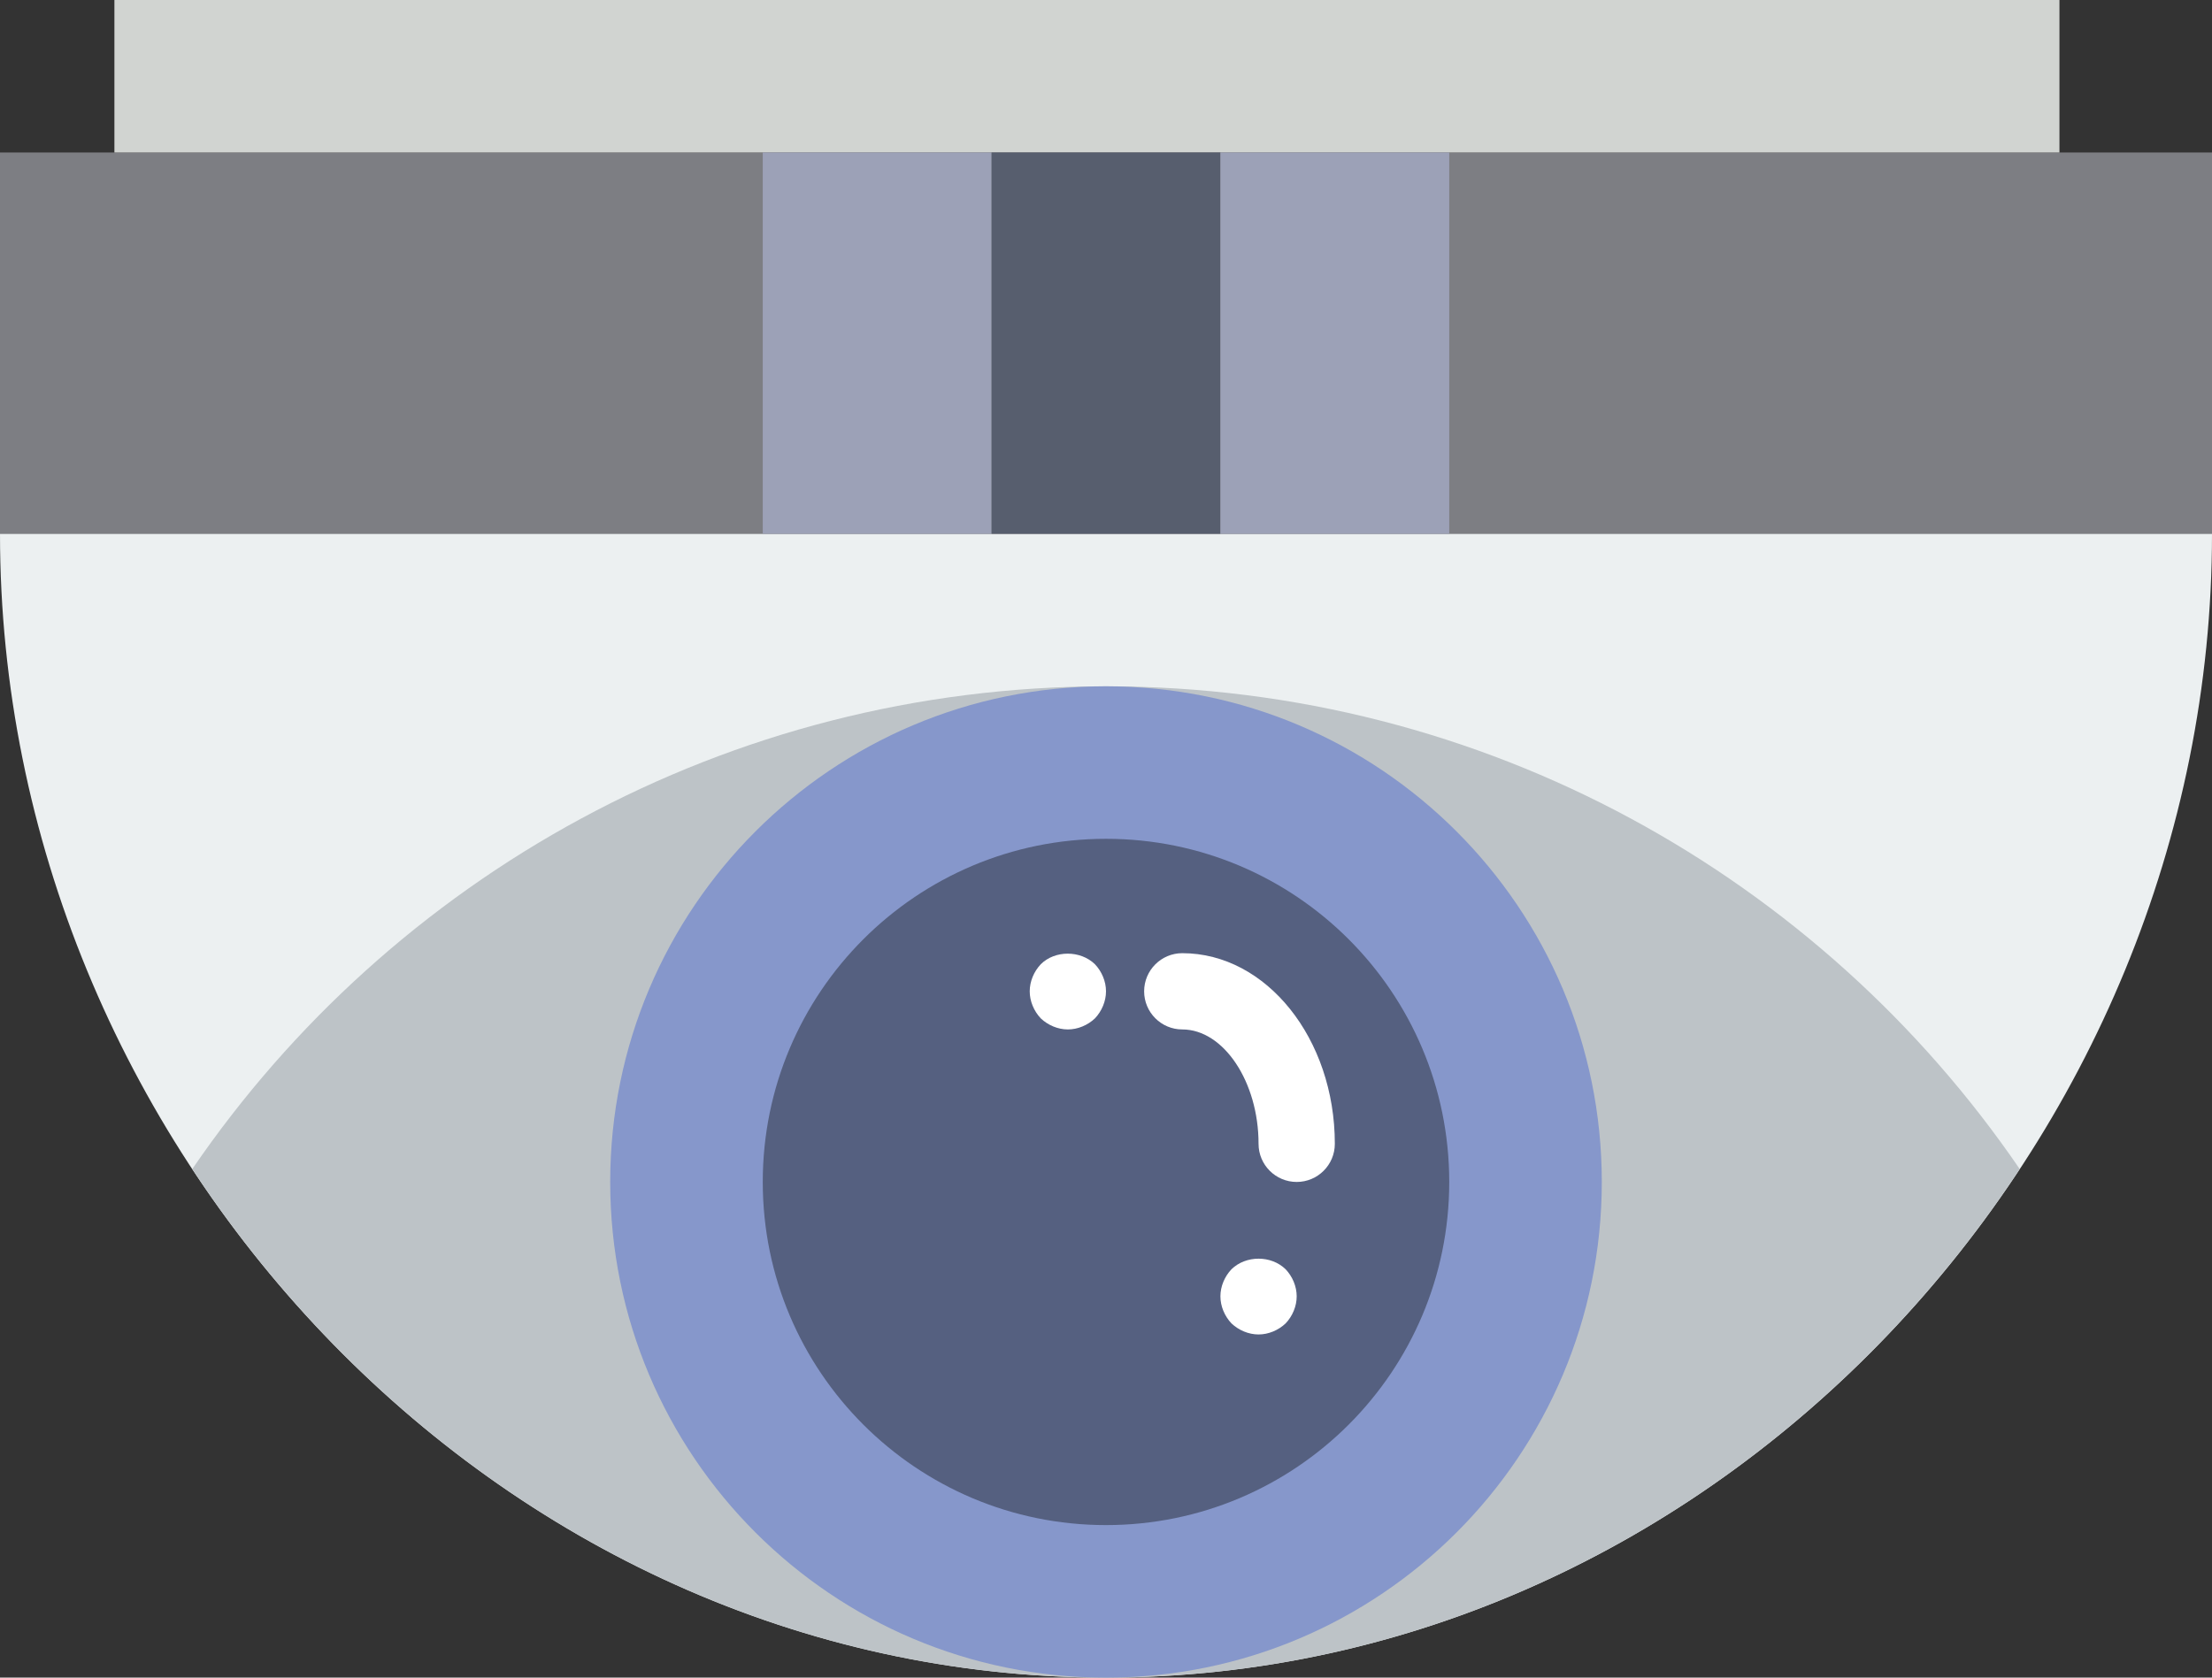 <?xml version="1.0" encoding="UTF-8" standalone="no"?>
<svg width="58px" height="44px" viewBox="0 0 58 44" version="1.1" xmlns="http://www.w3.org/2000/svg" xmlns:xlink="http://www.w3.org/1999/xlink" xmlns:sketch="http://www.bohemiancoding.com/sketch/ns">
    <rect x="0" y="0" width="58" height="44" fill="#333333" stroke="none"/>
    <!-- Generator: Sketch 3.2.2 (9983) - http://www.bohemiancoding.com/sketch -->
    <title>36 - Dome Camera (Flat)</title>
    <desc>Created with Sketch.</desc>
    <defs></defs>
    <g id="Page-1" stroke="none" stroke-width="1" fill="none" fill-rule="evenodd" sketch:type="MSPage">
        <g id="36---Dome-Camera-(Flat)" sketch:type="MSLayerGroup">
            <path d="M0,4 L58,4 L58,14 L0,14 L0,4 Z" id="Fill-162" fill="#7D7E83" sketch:type="MSShapeGroup"></path>
            <path d="M58,14 C58,30.016 45.016,44 29,44 C12.984,44 0,30.016 0,14 L58,14" id="Fill-163" fill="#ECF0F1" sketch:type="MSShapeGroup"></path>
            <path d="M3,0 L54,0 L54,4 L3,4 L3,0 Z" id="Fill-196" fill="#D1D4D1" sketch:type="MSShapeGroup"></path>
            <path d="M20,4 L26,4 L26,14 L20,14 L20,4 Z" id="Fill-197" fill="#9CA1B7" sketch:type="MSShapeGroup"></path>
            <path d="M26,4 L32,4 L32,14 L26,14 L26,4 Z" id="Fill-198" fill="#575E6E" sketch:type="MSShapeGroup"></path>
            <path d="M32,4 L38,4 L38,14 L32,14 L32,4 Z" id="Fill-199" fill="#9CA1B7" sketch:type="MSShapeGroup"></path>
            <path d="M29,44 C38.955,44 47.736,38.596 52.958,30.661 C47.736,23.018 38.955,18 29,18 C19.045,18 10.264,23.018 5.042,30.661 C10.264,38.596 19.045,44 29,44" id="Fill-200" fill="#BDC3C7" sketch:type="MSShapeGroup"></path>
            <path d="M42,31 C42,38.18 36.18,44 29,44 C21.82,44 16,38.18 16,31 C16,23.82 21.82,18 29,18 C36.18,18 42,23.82 42,31" id="Fill-227" fill="#8697CB" sketch:type="MSShapeGroup"></path>
            <path d="M38,31 C38,35.971 33.971,40 29,40 C24.029,40 20,35.971 20,31 C20,26.029 24.029,22 29,22 C33.971,22 38,26.029 38,31" id="Fill-228" fill="#556080" sketch:type="MSShapeGroup"></path>
            <path d="M33,35 C32.74,35 32.48,34.89 32.29,34.71 C32.11,34.52 32,34.26 32,34 C32,33.74 32.11,33.48 32.29,33.29 C32.67,32.92 33.33,32.92 33.71,33.29 C33.89,33.48 34,33.74 34,34 C34,34.26 33.89,34.52 33.71,34.71 C33.52,34.89 33.26,35 33,35" id="Fill-229" fill="#FFFFFF" sketch:type="MSShapeGroup"></path>
            <path d="M28,27 C27.74,27 27.48,26.89 27.29,26.71 C27.11,26.52 27,26.26 27,26 C27,25.74 27.11,25.48 27.29,25.29 C27.66,24.92 28.33,24.92 28.71,25.29 C28.89,25.48 29,25.74 29,26 C29,26.26 28.89,26.52 28.71,26.71 C28.52,26.89 28.26,27 28,27" id="Fill-230" fill="#FFFFFF" sketch:type="MSShapeGroup"></path>
            <path d="M34,31 C33.448,31 33,30.552 33,30 C33,28.374 32.084,27 31,27 C30.448,27 30,26.552 30,26 C30,25.448 30.448,25 31,25 C33.206,25 35,27.243 35,30 C35,30.552 34.552,31 34,31" id="Fill-231" fill="#FFFFFF" sketch:type="MSShapeGroup"></path>
        </g>
    </g>
</svg>
